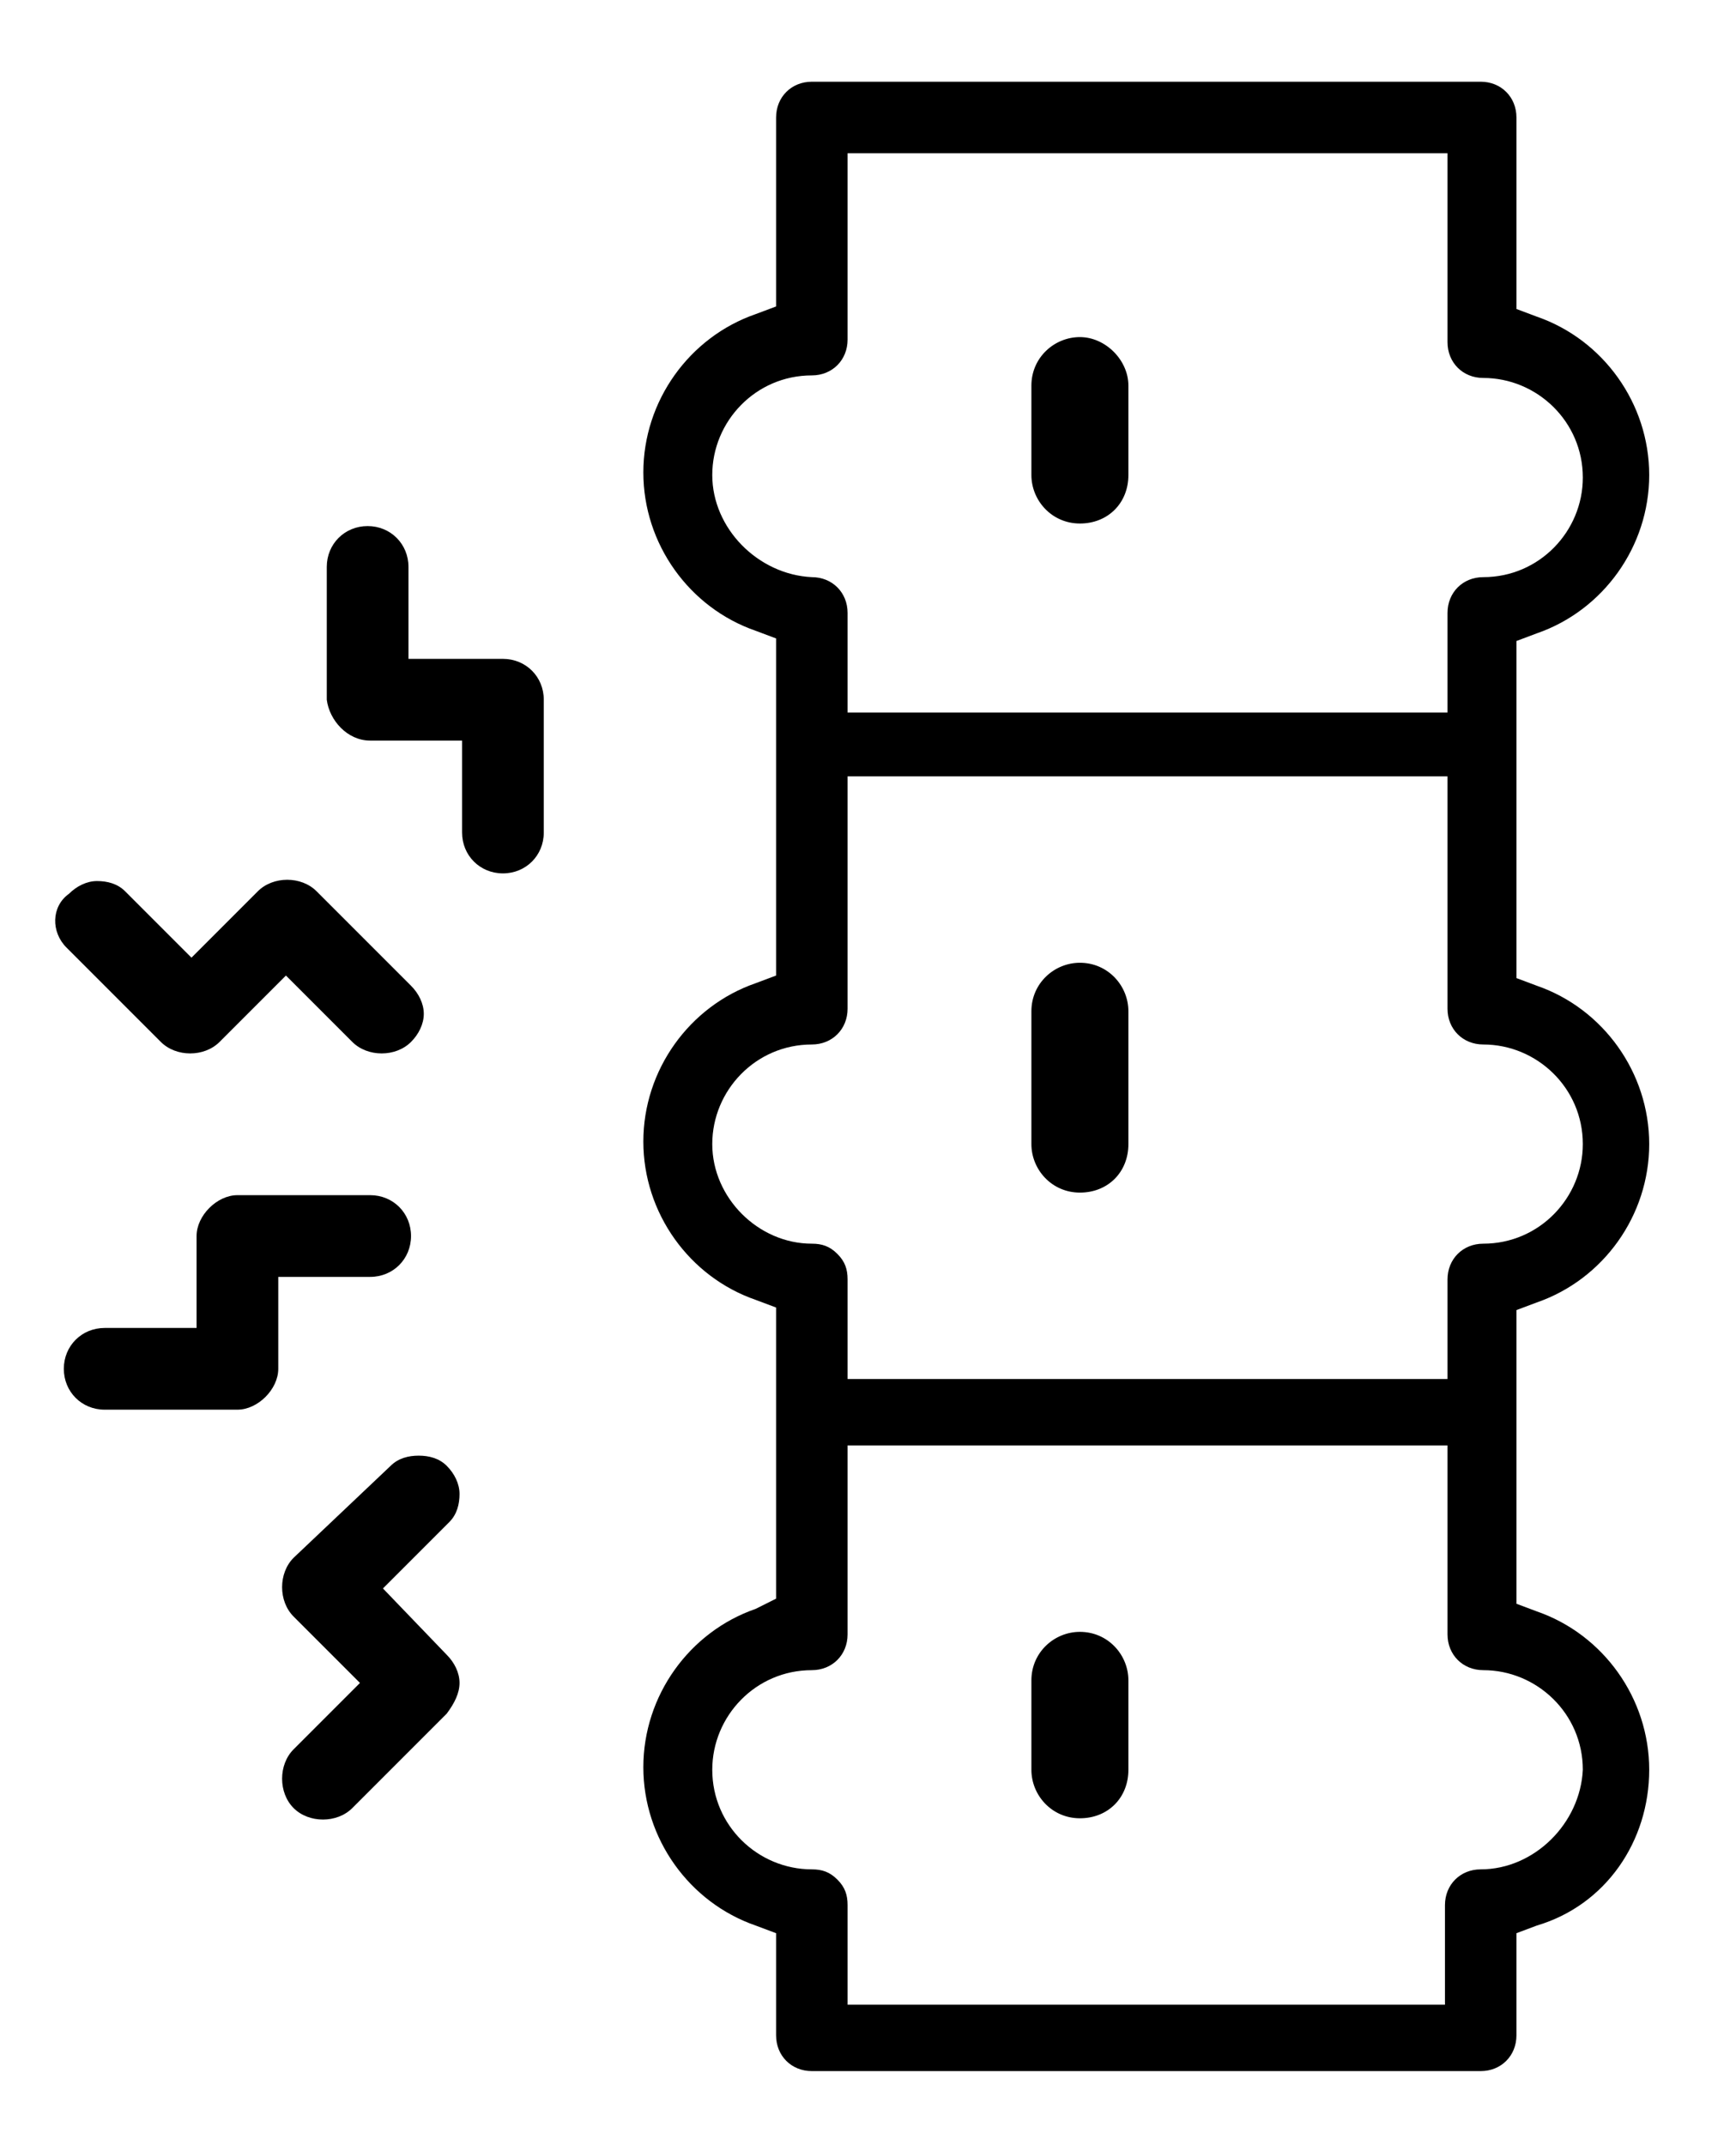 <?xml version="1.0" encoding="utf-8"?>
<!-- Generator: Adobe Illustrator 21.1.0, SVG Export Plug-In . SVG Version: 6.00 Build 0)  -->
<svg version="1.1" id="Layer_1" xmlns="http://www.w3.org/2000/svg" xmlns:xlink="http://www.w3.org/1999/xlink" x="0px" y="0px"
	 viewBox="0 0 68 84" style="enable-background:new 0 0 68 84;" xml:space="preserve">
<g>
	<path d="M64.6,69.3c0-2.8-1.8-5.3-4.4-6.2l-0.8-0.3V51.3l0.8-0.3c2.6-0.9,4.4-3.4,4.4-6.2c0-2.8-1.8-5.3-4.4-6.2l-0.8-0.3V25.1
		l0.8-0.3c2.6-0.9,4.4-3.4,4.4-6.2l0,0c0-2.8-1.8-5.3-4.4-6.2l-0.8-0.3V4.6c0-0.8-0.6-1.4-1.4-1.4H31.8c-0.8,0-1.4,0.6-1.4,1.4v7.4
		l-0.8,0.3c-2.6,0.9-4.4,3.4-4.4,6.2c0,2.8,1.8,5.3,4.4,6.2l0.8,0.3v13.2l-0.8,0.3c-2.6,0.9-4.4,3.4-4.4,6.2c0,2.8,1.8,5.3,4.4,6.2
		l0.8,0.3v11.4L29.6,63c-2.6,0.9-4.4,3.4-4.4,6.2c0,2.8,1.8,5.3,4.4,6.2l0.8,0.3v4c0,0.8,0.6,1.4,1.4,1.4H58c0.8,0,1.4-0.6,1.4-1.4
		v-4l0.8-0.3C62.9,74.6,64.6,72.1,64.6,69.3z M27.9,18.6c0-2.1,1.7-3.9,3.9-3.9c0,0,0,0,0,0c0.8,0,1.4-0.6,1.4-1.4V6h23.5v7.4
		c0,0.8,0.6,1.4,1.4,1.4c2.1,0,3.9,1.7,3.9,3.9c0,2.1-1.7,3.9-3.9,3.9l0,0c-0.8,0-1.4,0.6-1.4,1.4v3.9H33.2v-3.9
		c0-0.8-0.6-1.4-1.4-1.4C29.7,22.5,27.9,20.7,27.9,18.6z M27.9,44.8c0-2.1,1.7-3.9,3.9-3.9c0,0,0,0,0,0c0.8,0,1.4-0.6,1.4-1.4v-9.1
		h23.5v9.1c0,0.8,0.6,1.4,1.4,1.4c2.1,0,3.9,1.7,3.9,3.9c0,2.1-1.7,3.9-3.9,3.9h0c-0.8,0-1.4,0.6-1.4,1.4v3.9H33.2v-3.9
		c0-0.4-0.1-0.7-0.4-1s-0.6-0.4-1-0.4C29.7,48.7,27.9,46.9,27.9,44.8z M58,73.2L58,73.2c-0.8,0-1.4,0.6-1.4,1.4v3.9H33.2v-3.9
		c0-0.4-0.1-0.7-0.4-1c-0.3-0.3-0.6-0.4-1-0.4c-2.1,0-3.9-1.7-3.9-3.9c0-2.1,1.7-3.9,3.9-3.9h0c0.8,0,1.4-0.6,1.4-1.4v-7.4h23.5V64
		c0,0.8,0.6,1.4,1.4,1.4c2.1,0,3.9,1.7,3.9,3.9C61.9,71.4,60.1,73.2,58,73.2z"/>
	<polygon points="65.9,18.6 65.9,18.6 65.9,18.6 	"/>
</g>
<g>
	<path d="M44.2,65.8c0-1-0.8-1.9-1.9-1.9c-1,0-1.9,0.8-1.9,1.9v3.5c0,1,0.8,1.9,1.9,1.9s1.9-0.8,1.9-1.9V65.8z"/>
	<path d="M42.3,37l0,0.7c-1,0-1.9,0.8-1.9,1.9v5.2c0,1,0.8,1.9,1.9,1.9s1.9-0.8,1.9-1.9v-5.2c0-1-0.8-1.9-1.9-1.9V37L42.3,37z"/>
	<path d="M42.3,13.2c-1,0-1.9,0.8-1.9,1.9v3.5c0,1,0.8,1.9,1.9,1.9s1.9-0.8,1.9-1.9v-3.5C44.2,14.1,43.3,13.2,42.3,13.2l0-0.7
		L42.3,13.2z"/>
</g>
<g>
	<path d="M2.6,37.1l3.7,3.7c0.6,0.6,1.7,0.6,2.3,0l2.6-2.6l2.6,2.6c0.6,0.6,1.7,0.6,2.3,0c0.3-0.3,0.5-0.7,0.5-1.1s-0.2-0.8-0.5-1.1
		v0l-3.7-3.7c-0.6-0.6-1.7-0.6-2.3,0l-2.6,2.6l-2.6-2.6c-0.3-0.3-0.7-0.4-1.1-0.4c0,0,0,0,0,0c-0.4,0-0.8,0.2-1.1,0.5
		C2,35.5,2,36.5,2.6,37.1z"/>
	<path d="M18,65.9c0-0.4-0.2-0.8-0.5-1.1L15,62.2l2.6-2.6c0.3-0.3,0.4-0.7,0.4-1.1c0-0.4-0.2-0.8-0.5-1.1s-0.7-0.4-1.1-0.4
		s-0.8,0.1-1.1,0.4L11.5,61c-0.6,0.6-0.6,1.7,0,2.3l2.6,2.6l-2.6,2.6c-0.6,0.6-0.6,1.7,0,2.3c0.6,0.6,1.7,0.6,2.3,0l3.7-3.7
		C17.8,66.7,18,66.3,18,65.9z"/>
	<path d="M9.3,55.2c0.4,0,0.8-0.2,1.1-0.5c0.3-0.3,0.5-0.7,0.5-1.1v-3.6h3.6c0.9,0,1.6-0.7,1.6-1.6c0-0.9-0.7-1.6-1.6-1.6H9.3
		c0,0,0,0,0,0c-0.4,0-0.8,0.2-1.1,0.5c-0.3,0.3-0.5,0.7-0.5,1.1v3.6H4.1c-0.9,0-1.6,0.7-1.6,1.6s0.7,1.6,1.6,1.6H9.3z"/>
	<path d="M14.5,29h3.6v3.6c0,0.9,0.7,1.6,1.6,1.6c0.9,0,1.6-0.7,1.6-1.6v-5.2c0-0.9-0.7-1.6-1.6-1.6h-3.7v-3.6
		c0-0.9-0.7-1.6-1.6-1.6c-0.9,0-1.6,0.7-1.6,1.6v5.2C12.9,28.2,13.6,29,14.5,29z"/>
</g>
</svg>
